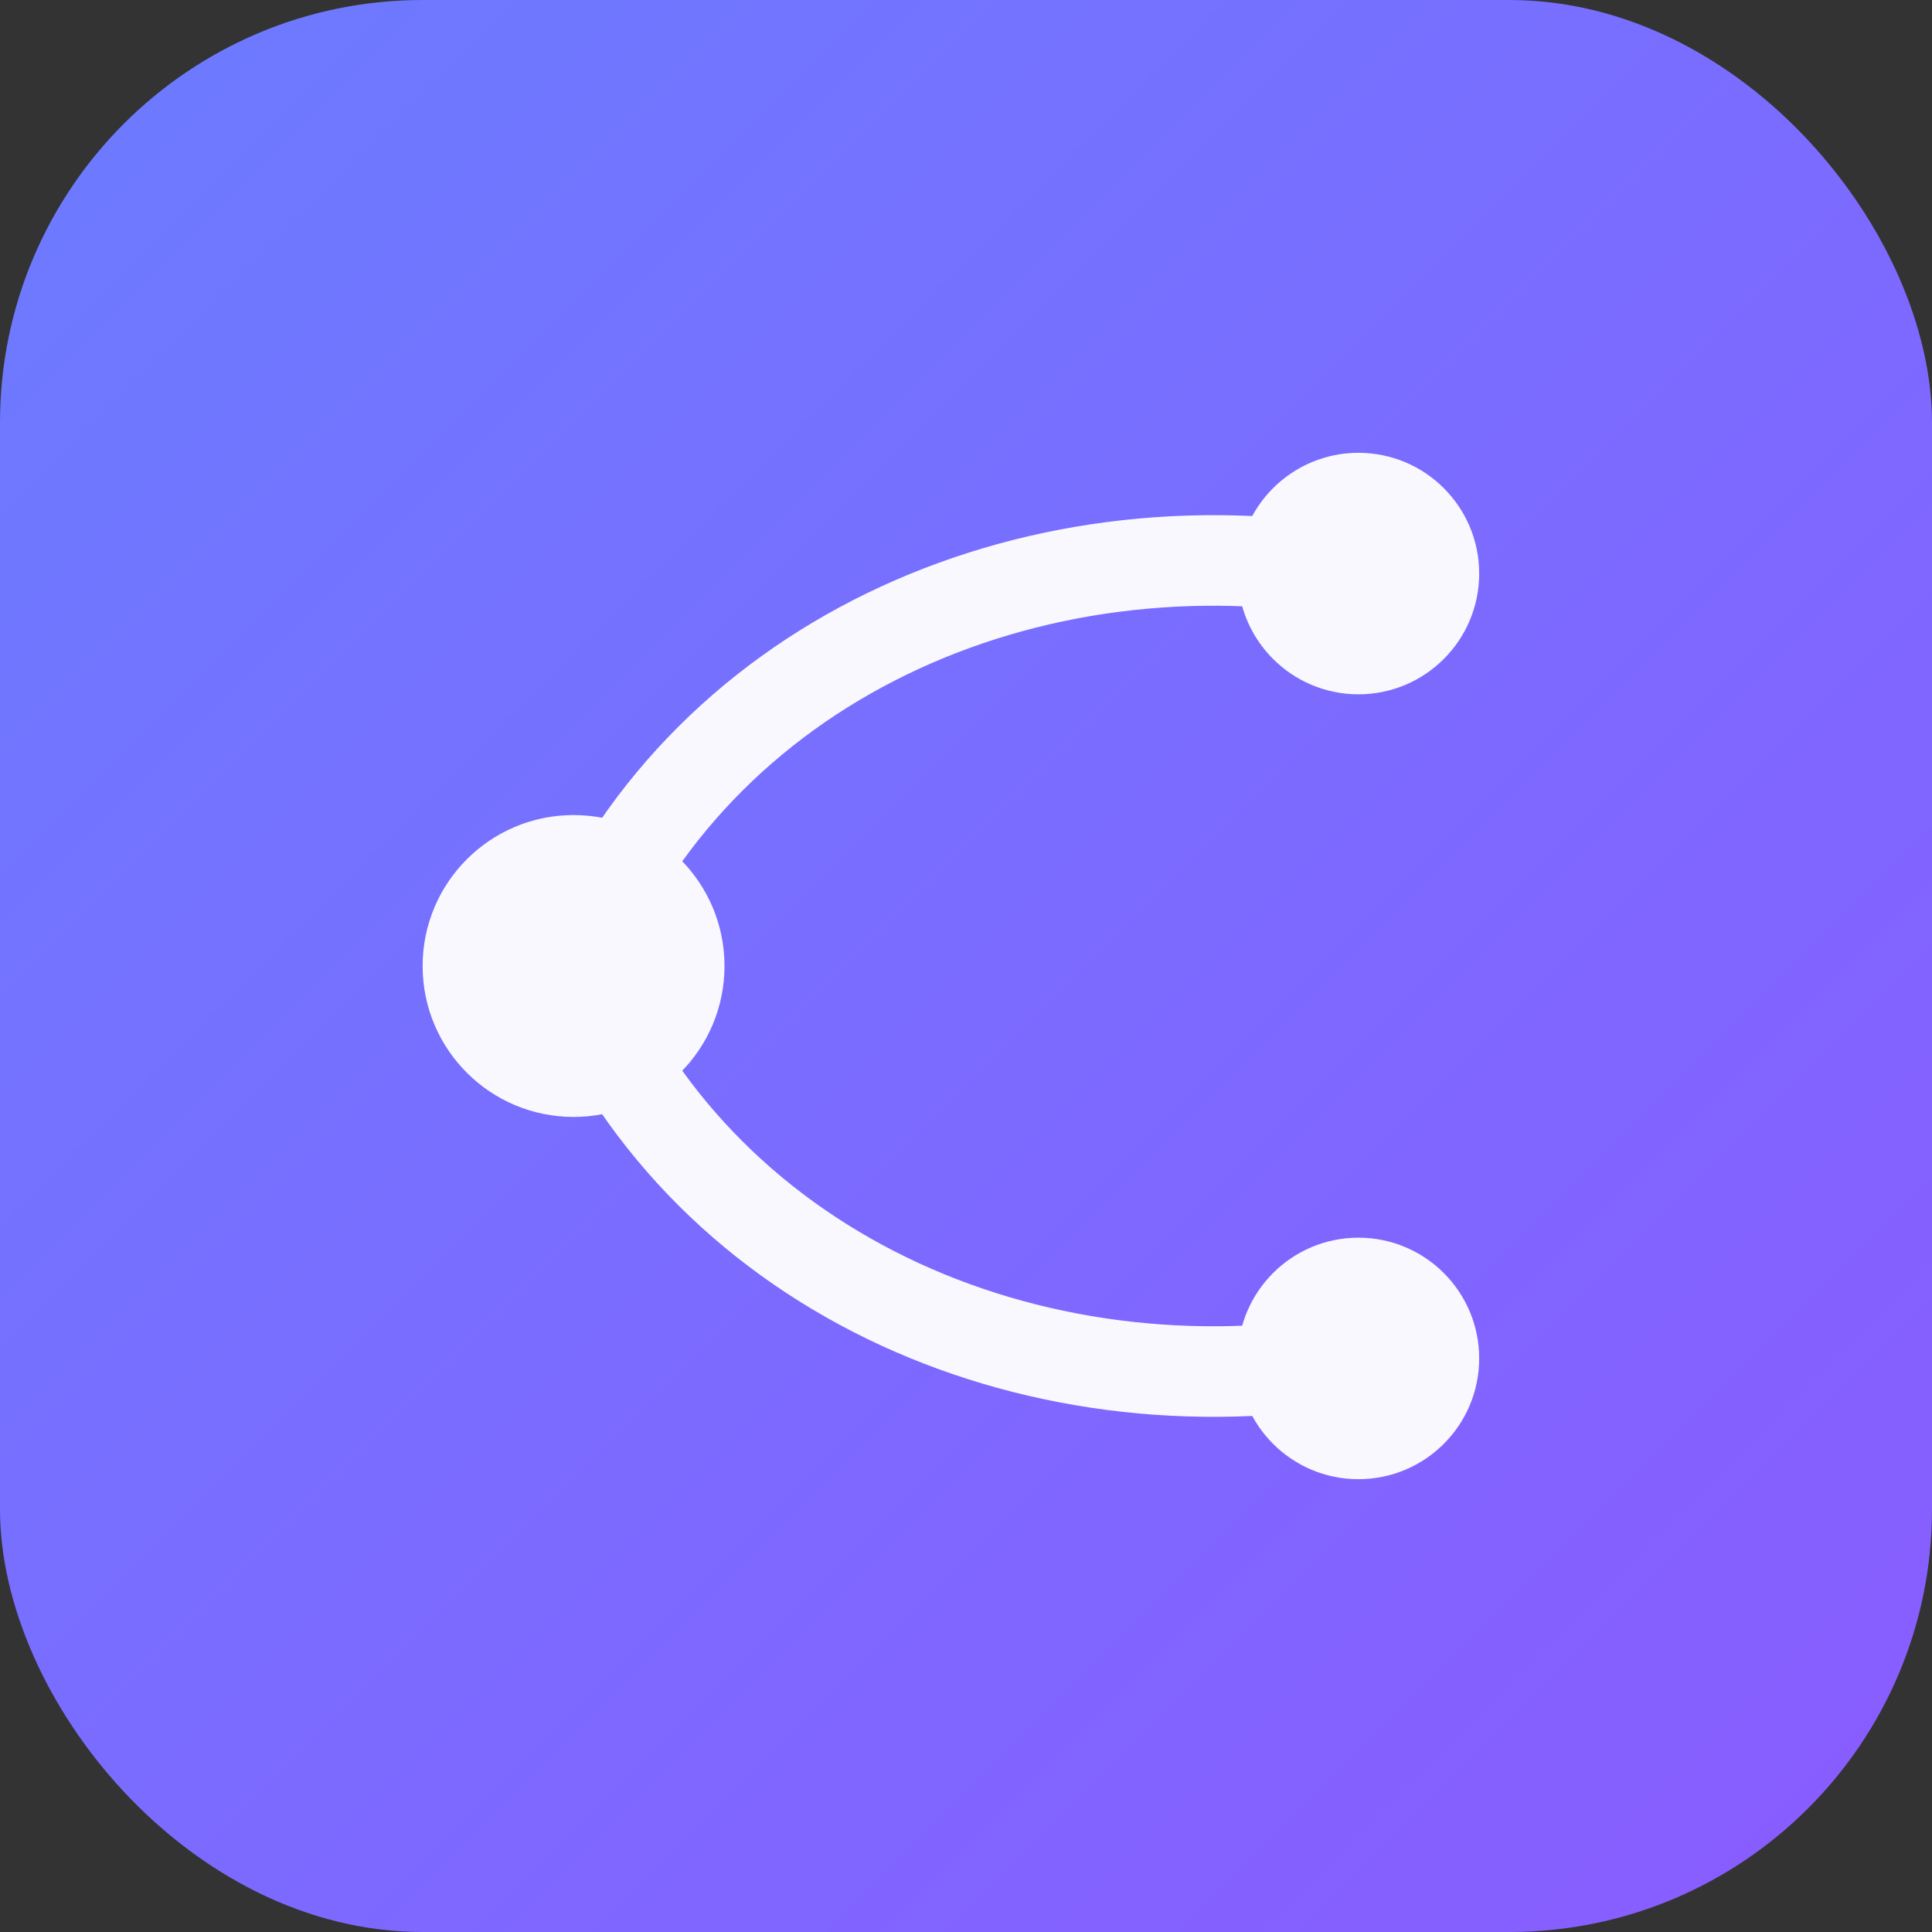 <svg xmlns="http://www.w3.org/2000/svg" viewBox="0 0 128 128">
  <rect x="0" y="0" width="128" height="128" fill="#333333" stroke="none"/>
  <defs>
    <linearGradient id="g" x1="0" y1="0" x2="1" y2="1">
      <stop offset="0" stop-color="#6b7cff"/>
      <stop offset="1" stop-color="#8a5bff"/>
    </linearGradient>
  </defs>
  <rect width="128" height="128" rx="28" fill="url(#g)"/>
  <g fill="#fff" opacity="0.95">
    <circle cx="38" cy="64" r="10"/>
    <circle cx="90" cy="38" r="8"/>
    <circle cx="90" cy="90" r="8"/>
    <path d="M38 64C46 44 68 34 90 38" fill="none" stroke="#fff" stroke-width="6" stroke-linecap="round"/>
    <path d="M38 64C46 84 68 94 90 90" fill="none" stroke="#fff" stroke-width="6" stroke-linecap="round"/>
  </g>
</svg>

